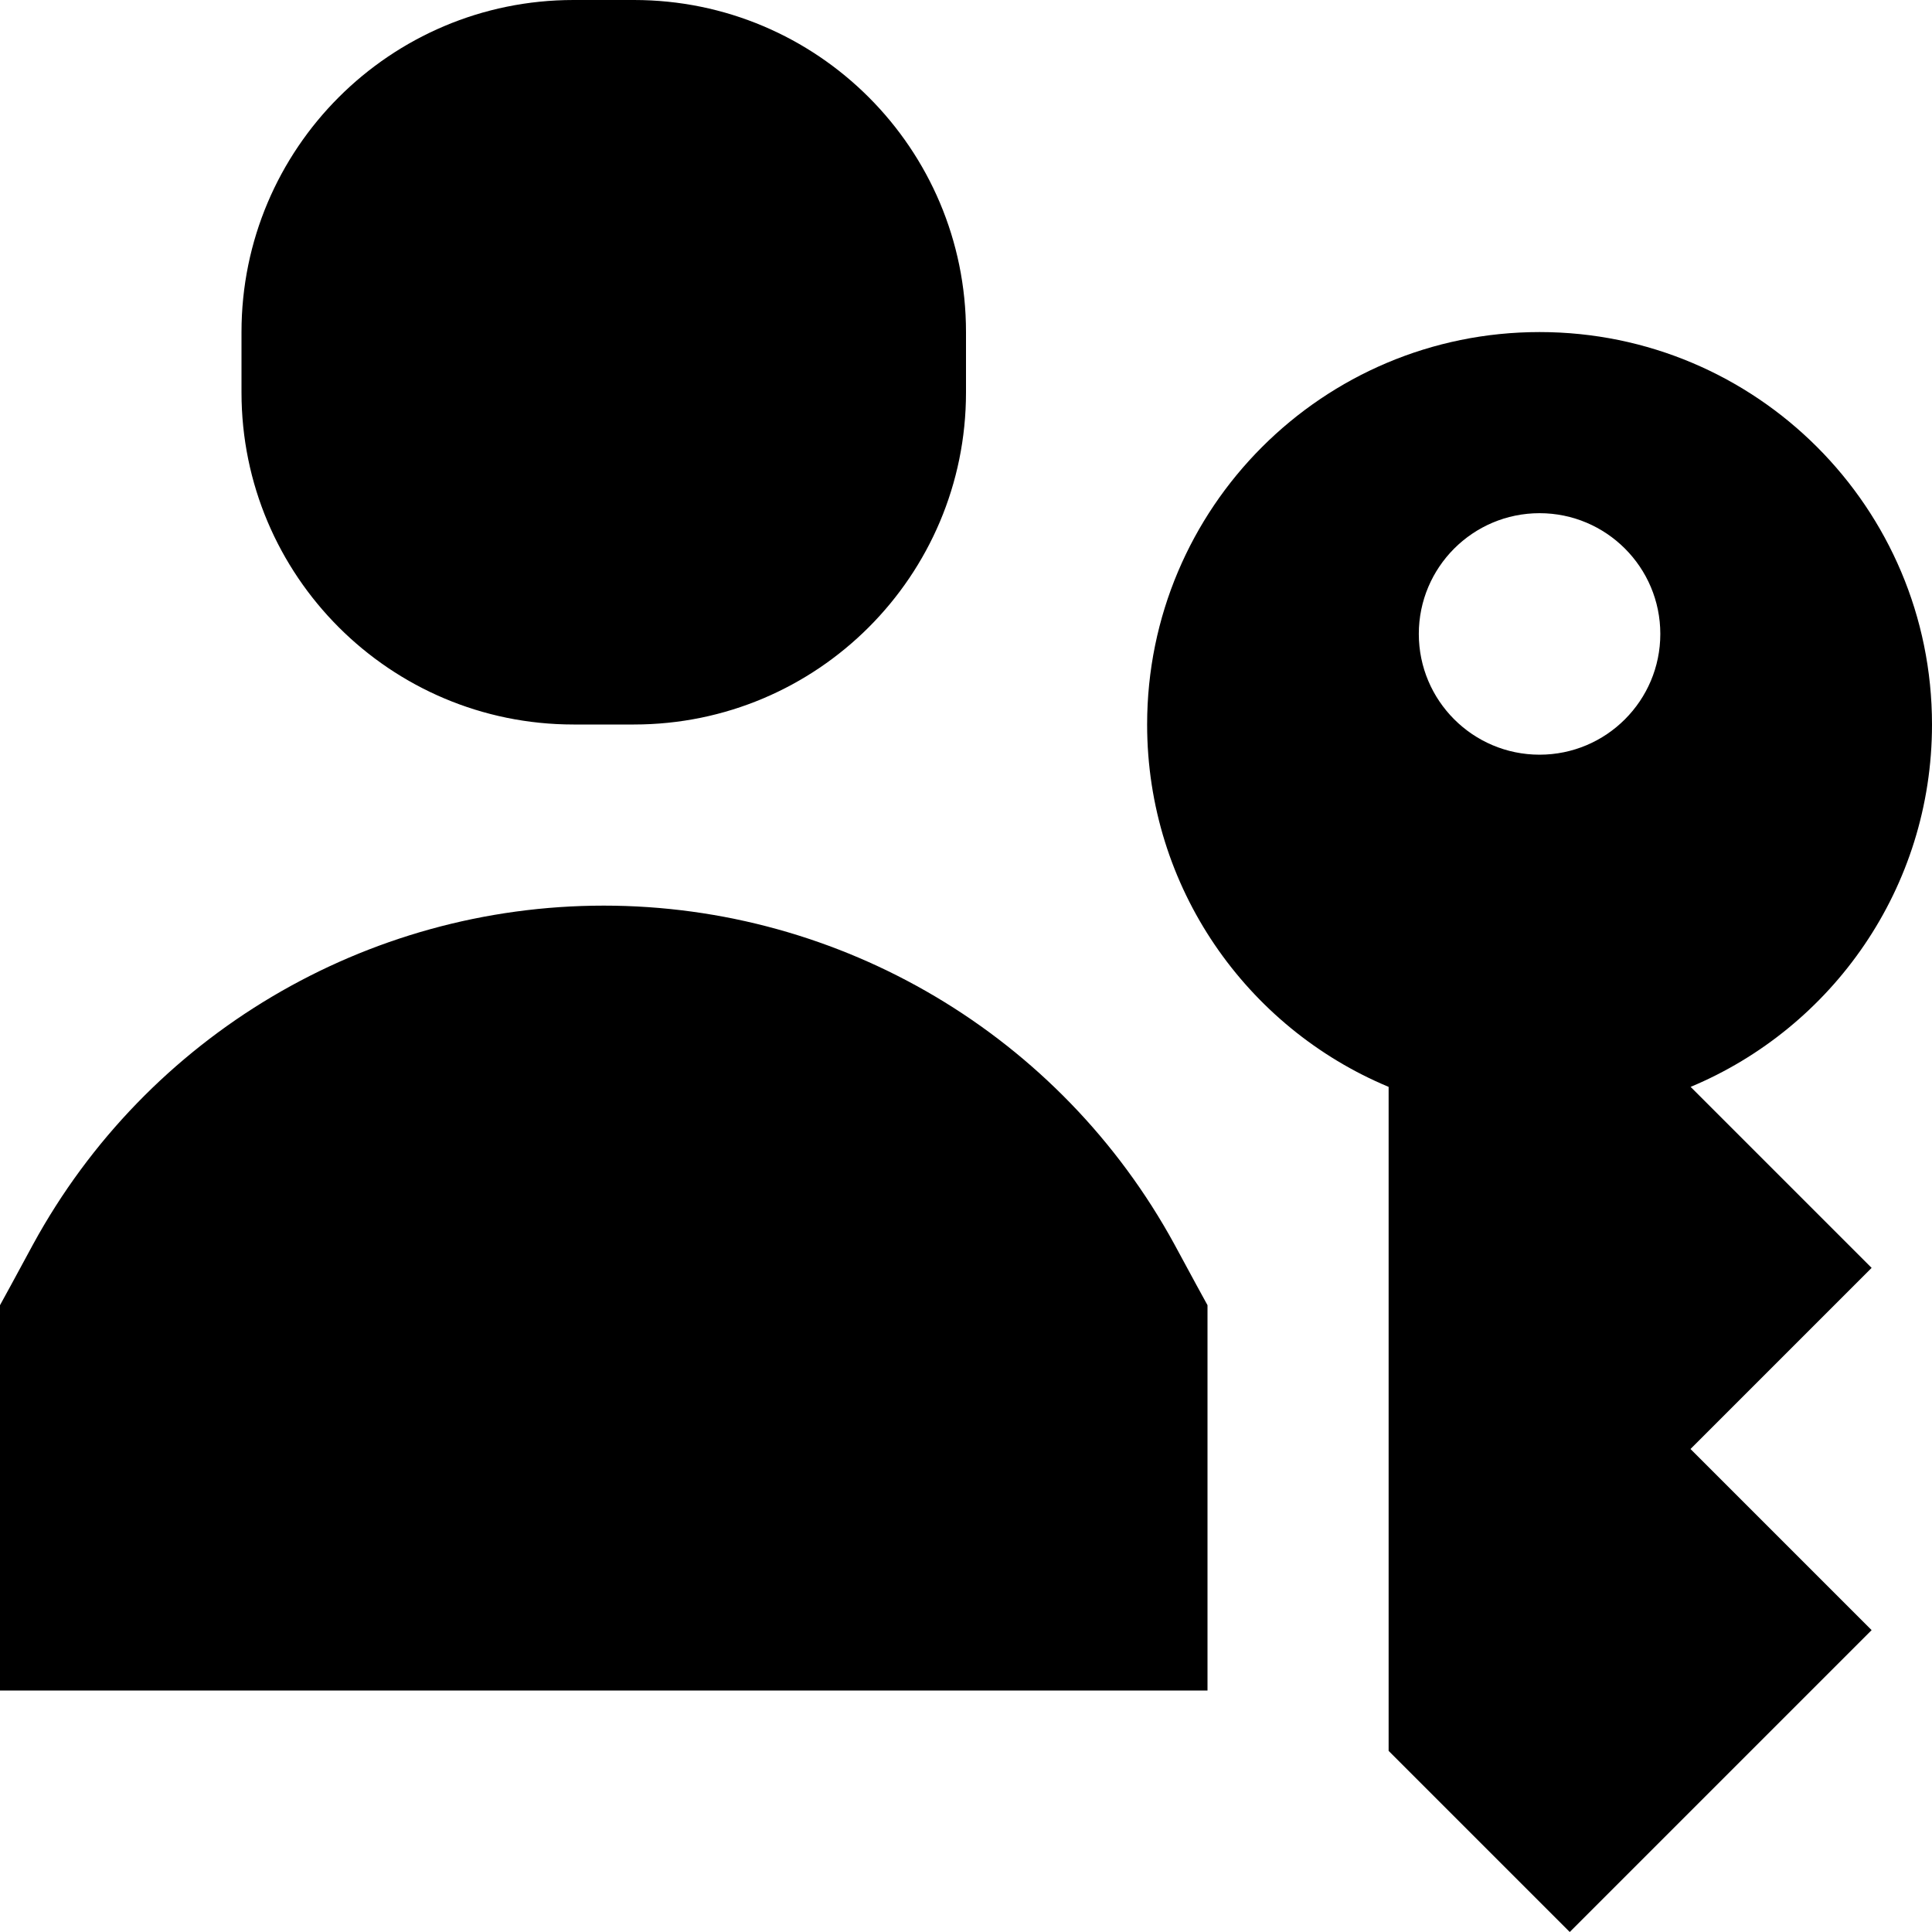 <svg aria-hidden="true" height="1em" stroke-linejoin="round" viewBox="0 0 16 16" width="1em"><path d="M12.75 2.75C14.545 2.75 16 4.205 16 6C16 7.352 15.175 8.511 14.001 9.001L15.5 10.5L14 12L15.5 13.5L13 16L11.5 14.5V9.001C10.325 8.511 9.5 7.352 9.5 6C9.5 4.205 10.955 2.75 12.75 2.75ZM5 7.5C6.97 7.5 8.782 8.576 9.726 10.305L9.908 10.641L10 10.809V14H0V10.809L0.092 10.641L0.274 10.305C1.218 8.576 3.03 7.5 5 7.5ZM12.75 4.25C12.198 4.25 11.75 4.698 11.75 5.25C11.75 5.802 12.198 6.25 12.75 6.25C13.302 6.25 13.75 5.802 13.75 5.25C13.75 4.698 13.302 4.25 12.75 4.25ZM5.25 0C6.769 0 8 1.231 8 2.75V3.25C8 4.769 6.769 6 5.25 6H4.75C3.231 6 2 4.769 2 3.25V2.75C2 1.231 3.231 8.05319e-09 4.75 0H5.25Z" fill="currentColor"></path></svg>